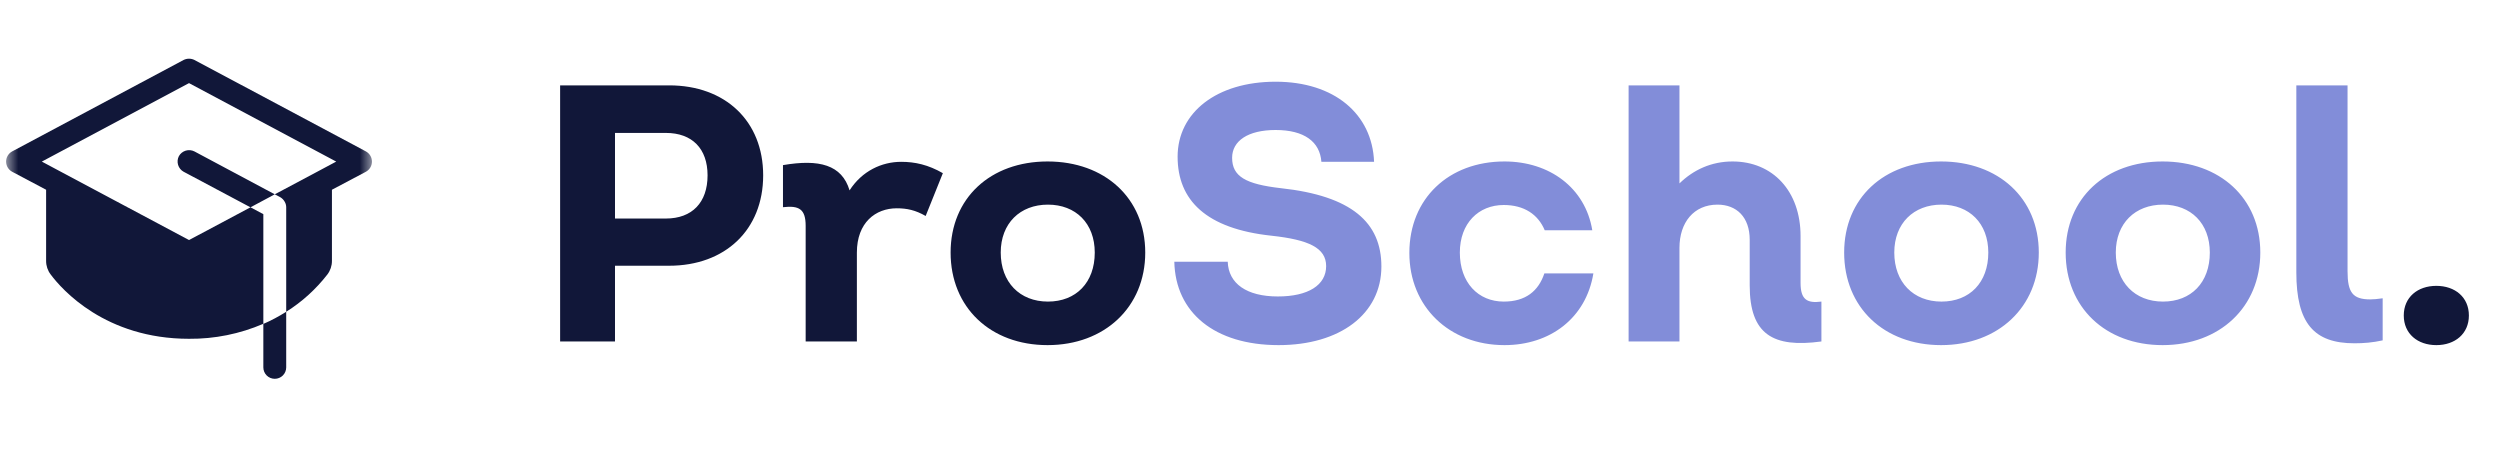 <svg width="205" height="37" viewBox="0 0 205 37" fill="none" xmlns="http://www.w3.org/2000/svg">
<path d="M45.93 7V28H50.43V21.79H54.87C59.46 21.79 62.58 18.85 62.58 14.38C62.58 9.94 59.49 7 54.87 7H45.93ZM50.43 17.92V10.9H54.6C56.76 10.9 58.02 12.19 58.02 14.38C58.02 16.6 56.76 17.92 54.6 17.92H50.43ZM73.894 13.27C72.304 13.27 70.684 14.02 69.664 15.61C69.034 13.51 67.174 13.03 64.204 13.54V16.99C65.524 16.84 66.064 17.14 66.064 18.52V28H70.264V20.71C70.264 18.25 71.794 17.08 73.534 17.08C74.374 17.08 75.064 17.23 75.904 17.71L77.314 14.2C76.114 13.51 75.034 13.27 73.894 13.27ZM85.9 28.3C90.58 28.3 93.91 25.18 93.91 20.71C93.91 16.24 90.58 13.24 85.9 13.24C81.22 13.24 77.95 16.24 77.95 20.71C77.95 25.21 81.22 28.3 85.9 28.3ZM85.93 24.73C83.62 24.73 82.06 23.14 82.06 20.71C82.06 18.31 83.65 16.78 85.93 16.78C88.21 16.78 89.77 18.31 89.77 20.71C89.77 23.17 88.24 24.73 85.93 24.73ZM199.779 28.3C201.309 28.3 202.449 27.37 202.449 25.87C202.449 24.37 201.309 23.44 199.779 23.44C198.249 23.44 197.109 24.37 197.109 25.87C197.109 27.37 198.249 28.3 199.779 28.3Z" fill="#111739"/>
<path d="M104.844 28.3C109.884 28.3 113.274 25.75 113.274 21.85C113.274 18.25 110.844 16.06 105.024 15.43C102.144 15.1 101.034 14.47 101.034 12.94C101.034 11.56 102.324 10.66 104.604 10.66C106.944 10.66 108.234 11.62 108.354 13.27H112.674C112.524 9.34 109.404 6.7 104.604 6.7C99.774 6.7 96.564 9.22 96.564 12.85C96.564 16.42 98.904 18.76 104.274 19.33C107.304 19.66 108.744 20.32 108.744 21.82C108.744 23.38 107.274 24.31 104.784 24.31C102.234 24.31 100.734 23.26 100.674 21.46H96.294C96.384 25.63 99.594 28.3 104.844 28.3ZM123.367 28.3C127.117 28.3 130.057 26.08 130.657 22.42H126.637C126.157 23.86 125.107 24.73 123.307 24.73C121.207 24.73 119.707 23.17 119.707 20.71C119.707 18.31 121.237 16.81 123.307 16.81C124.987 16.81 126.127 17.59 126.667 18.88H130.567C129.997 15.4 127.057 13.24 123.367 13.24C118.807 13.24 115.567 16.27 115.567 20.74C115.567 25.15 118.837 28.3 123.367 28.3ZM147.646 19.36C147.646 15.67 145.366 13.24 142.066 13.24C140.326 13.24 138.856 13.93 137.716 15.04V7H133.546V28H137.716V20.32C137.716 18.25 138.886 16.78 140.836 16.78C142.396 16.78 143.476 17.8 143.476 19.66V23.41C143.476 27.43 145.396 28.54 149.356 28V24.73C148.186 24.88 147.646 24.58 147.646 23.2V19.36ZM159.171 28.3C163.851 28.3 167.181 25.18 167.181 20.71C167.181 16.24 163.851 13.24 159.171 13.24C154.491 13.24 151.221 16.24 151.221 20.71C151.221 25.21 154.491 28.3 159.171 28.3ZM159.201 24.73C156.891 24.73 155.331 23.14 155.331 20.71C155.331 18.31 156.921 16.78 159.201 16.78C161.481 16.78 163.041 18.31 163.041 20.71C163.041 23.17 161.511 24.73 159.201 24.73ZM177.335 28.3C182.015 28.3 185.345 25.18 185.345 20.71C185.345 16.24 182.015 13.24 177.335 13.24C172.655 13.24 169.385 16.24 169.385 20.71C169.385 25.21 172.655 28.3 177.335 28.3ZM177.365 24.73C175.055 24.73 173.495 23.14 173.495 20.71C173.495 18.31 175.085 16.78 177.365 16.78C179.645 16.78 181.205 18.31 181.205 20.71C181.205 23.17 179.675 24.73 177.365 24.73ZM193.069 28.15C193.819 28.15 194.569 28.09 195.379 27.91V24.46C194.959 24.52 194.629 24.55 194.359 24.55C192.919 24.55 192.499 23.98 192.499 22.24V7H188.299V22.33C188.299 26.5 189.739 28.15 193.069 28.15Z" fill="#828DD9"/>
<mask id="mask0_19_3" style="mask-type:luminance" maskUnits="userSpaceOnUse" x="0" y="2" width="31" height="30">
<path d="M30.5 2H0.5V32H30.5V2Z" fill="white"/>
</mask>
<g mask="url(#mask0_19_3)">
<path d="M21.594 26.562C22.243 26.278 22.87 25.945 23.469 25.566V30.125C23.469 30.374 23.37 30.612 23.194 30.788C23.018 30.964 22.78 31.062 22.531 31.062C22.282 31.062 22.044 30.964 21.868 30.788C21.692 30.612 21.594 30.374 21.594 30.125V26.562ZM14.668 12.805C14.554 13.026 14.531 13.283 14.603 13.521C14.675 13.76 14.837 13.961 15.055 14.082L20.539 17L22.531 15.934L15.945 12.418C15.724 12.304 15.467 12.281 15.229 12.353C14.99 12.426 14.789 12.587 14.668 12.805ZM30.008 12.418L15.945 4.918C15.807 4.849 15.655 4.813 15.5 4.813C15.345 4.813 15.193 4.849 15.055 4.918L0.992 12.418C0.843 12.5 0.719 12.62 0.632 12.767C0.545 12.913 0.5 13.08 0.5 13.25C0.5 13.42 0.545 13.587 0.632 13.733C0.719 13.88 0.843 14 0.992 14.082L3.781 15.559V21.395C3.779 21.797 3.911 22.189 4.156 22.508C5.082 23.75 8.644 27.781 15.5 27.781C17.595 27.799 19.67 27.38 21.594 26.551V17.562L20.539 17L15.5 19.684L5.164 14.176L3.43 13.25L15.5 6.816L27.57 13.25L25.836 14.176L22.531 15.934L22.977 16.168C23.135 16.259 23.265 16.393 23.352 16.555C23.429 16.69 23.47 16.844 23.469 17V25.566C24.764 24.752 25.906 23.717 26.844 22.508C27.088 22.189 27.22 21.797 27.219 21.395V15.559L30.008 14.082C30.157 14 30.281 13.88 30.368 13.733C30.454 13.587 30.5 13.42 30.5 13.25C30.5 13.08 30.454 12.913 30.368 12.767C30.281 12.62 30.157 12.5 30.008 12.418Z" fill="#111739"/>
</g>
</svg>
